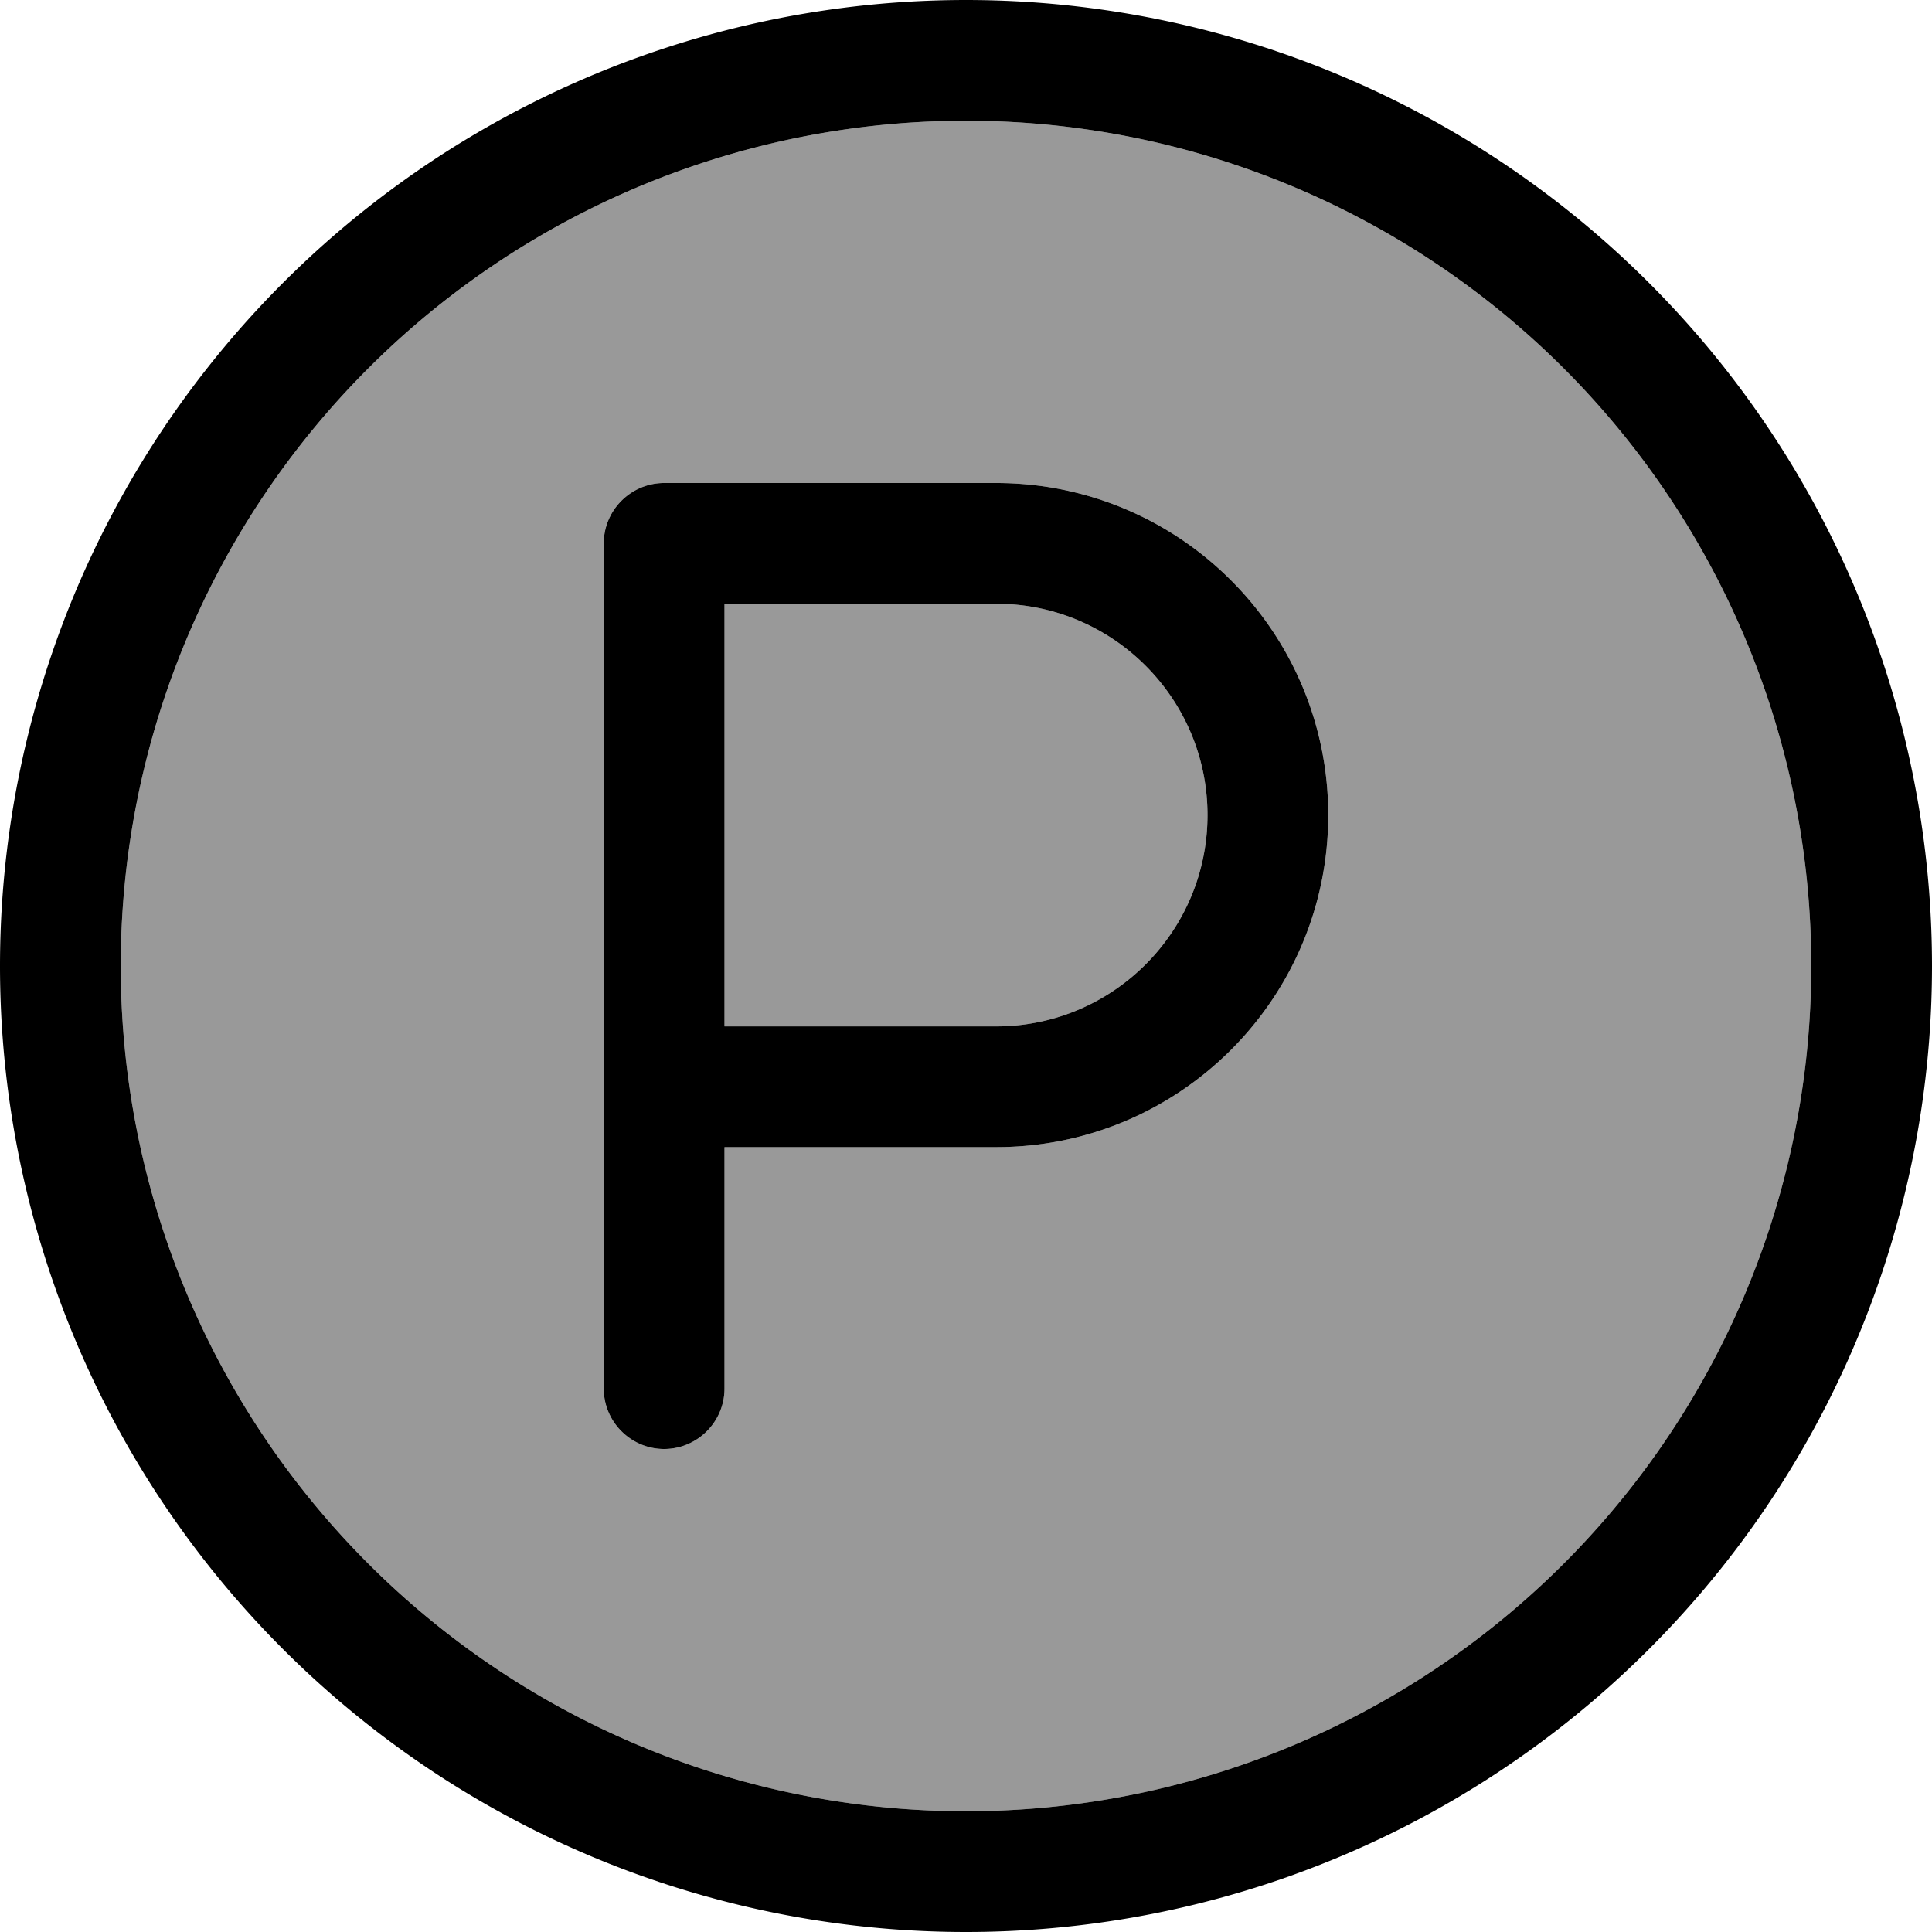 <svg xmlns="http://www.w3.org/2000/svg" viewBox="0 0 512 512"><defs><style>.fa-secondary{opacity:.4}</style></defs><path class="fa-secondary" d="M32 256a224 224 0 1 0 448 0A224 224 0 1 0 32 256zM160 144c0-8.8 7.2-16 16-16l88 0c48.6 0 88 39.4 88 88s-39.4 88-88 88l-72 0 0 64c0 8.8-7.2 16-16 16s-16-7.2-16-16l0-80 0-144zm32 16l0 112 72 0c30.9 0 56-25.1 56-56s-25.1-56-56-56l-72 0z"/><path class="fa-primary" d="M256 32a224 224 0 1 1 0 448 224 224 0 1 1 0-448zm0 480A256 256 0 1 0 256 0a256 256 0 1 0 0 512zM176 128c-8.8 0-16 7.2-16 16l0 144 0 80c0 8.8 7.2 16 16 16s16-7.2 16-16l0-64 72 0c48.6 0 88-39.4 88-88s-39.4-88-88-88l-88 0zm88 144l-72 0 0-112 72 0c30.9 0 56 25.1 56 56s-25.1 56-56 56z"/></svg>